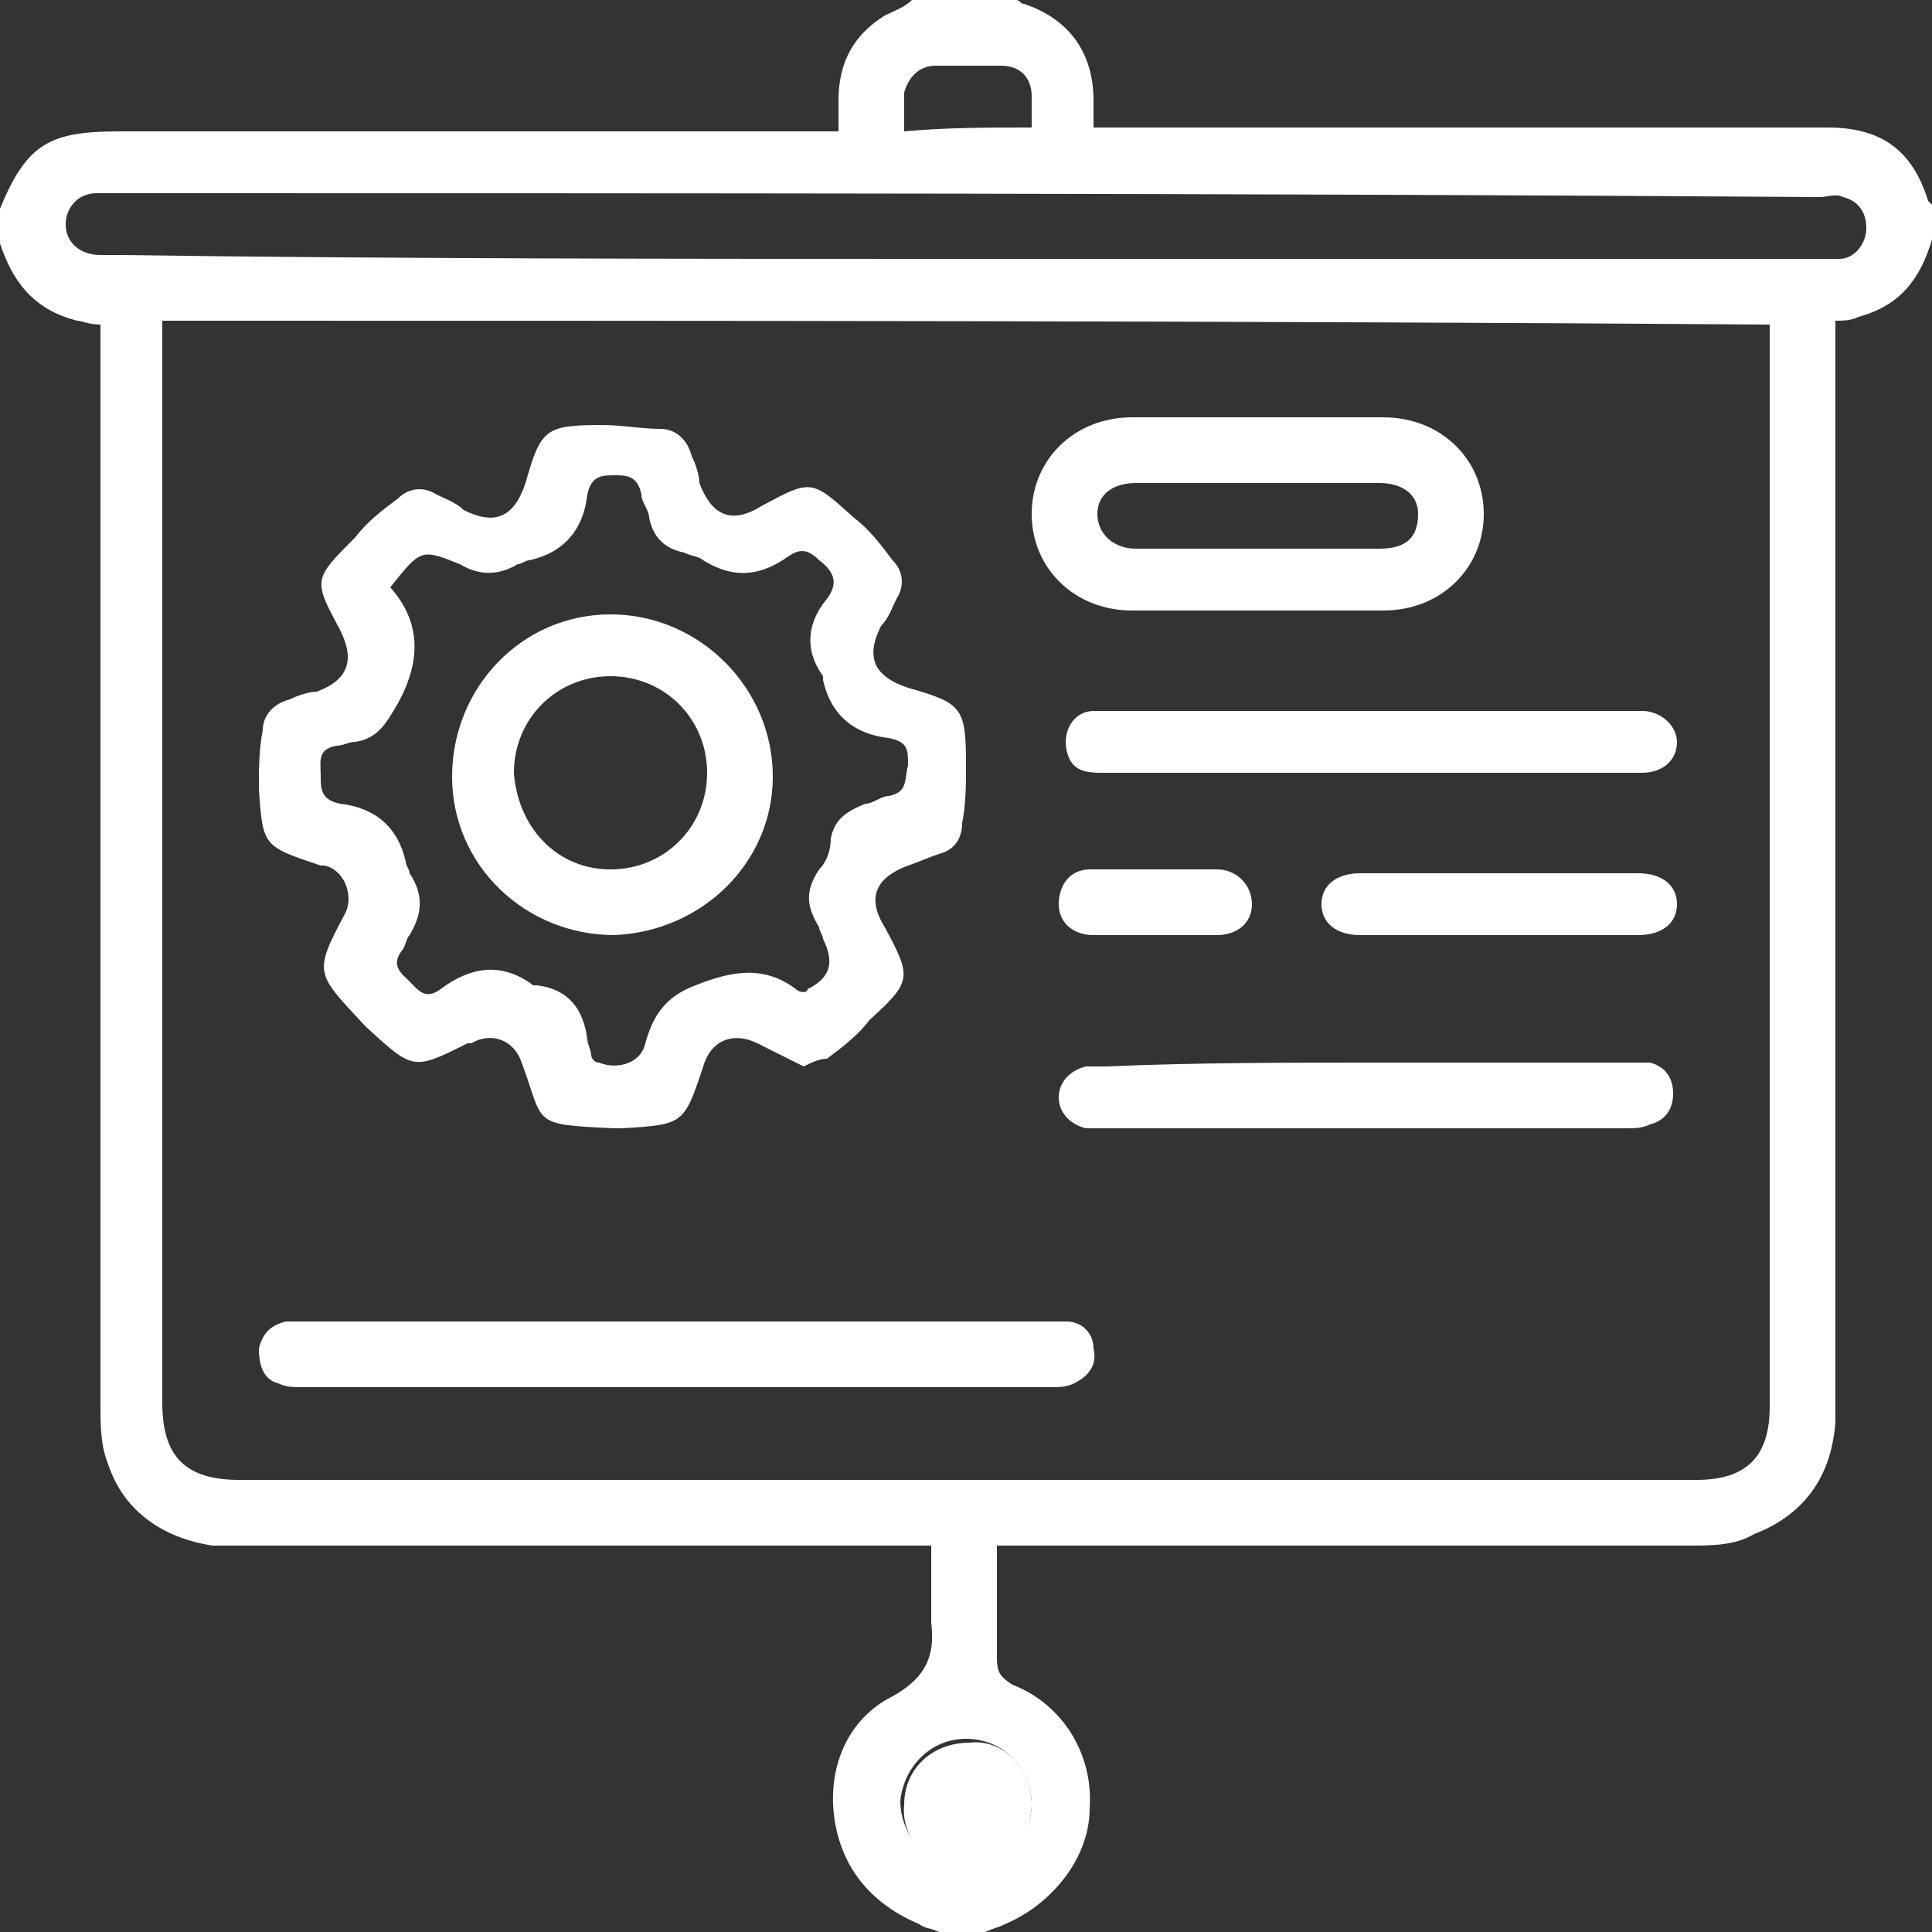 <?xml version="1.0" encoding="utf-8"?>
<!-- Generator: Adobe Illustrator 18.1.1, SVG Export Plug-In . SVG Version: 6.00 Build 0)  -->
<svg version="1.1" id="Layer_1" xmlns="http://www.w3.org/2000/svg" xmlns:xlink="http://www.w3.org/1999/xlink" x="0px" y="0px"
	 viewBox="0 0 50 50" enable-background="new 0 0 50 50" xml:space="preserve">
<rect x="0" y="0" width="50" height="50" fill="#333333" stroke="none"/>
<path fill="#FFFFFF" d="M0,6.3C0,6,0,5.7,0,5.4c0.7-1.7,1.3-2,3.1-2c6,0,12,0,18,0c0.2,0,0.4,0,0.6,0c0-0.3,0-0.5,0-0.8
	c0-1,0.4-1.7,1.2-2.2c0.2-0.1,0.5-0.2,0.7-0.4c0.9,0,1.8,0,2.7,0c0.1,0,0.1,0.1,0.2,0.1c1.2,0.4,1.8,1.3,1.8,2.5c0,0.2,0,0.4,0,0.7
	c0.4,0,0.7,0,1,0c6,0,12,0,18,0c1.4,0,2.2,0.6,2.6,1.9L50,5.3c0,0.3,0,0.6,0,0.9c-0.3,1-0.8,1.7-1.9,2c-0.2,0.1-0.4,0.1-0.6,0.1
	c0,0.2,0,0.4,0,0.7c0,9,0,18.1,0,27.1c0,0.2,0,0.5,0,0.7c-0.1,1.4-0.8,2.4-2.1,2.9C44.9,40,44.3,40,43.7,40c-5.7,0-11.5,0-17.2,0
	c-0.2,0-0.4,0-0.7,0c0,1,0,2,0,2.9c0,0.4,0.1,0.5,0.4,0.7c1.3,0.5,2.1,1.8,2,3.2c0,1.3-1,2.5-2.2,3c-0.2,0.1-0.3,0.1-0.5,0.2
	c-0.4,0-0.8,0-1.2,0c-0.2-0.1-0.4-0.1-0.5-0.2c-1.2-0.5-2-1.4-2.2-2.7s0.3-2.6,1.5-3.2c0.9-0.5,1.1-1.1,1-1.9c0-0.5,0-1,0-1.5
	c0-0.2,0-0.3,0-0.5c-0.3,0-0.5,0-0.7,0c-5.7,0-11.4,0-17,0c-0.3,0-0.6,0-0.9,0c-1.3-0.2-2.3-0.9-2.7-2.1c-0.2-0.5-0.2-1-0.2-1.6
	c0-9.1,0-18.2,0-27.3c0-0.2,0-0.4,0-0.6C2.3,8.4,2.1,8.3,2,8.3C0.8,8,0.3,7.2,0,6.3z M4.2,8.3c0,0.2,0,0.4,0,0.6
	c0,9.1,0,18.3,0,27.4c0,1.4,0.6,2,2,2c12.6,0,25.2,0,37.7,0c1.3,0,1.9-0.6,1.9-1.9c0-9.2,0-18.3,0-27.5c0-0.2,0-0.3,0-0.5
	C31.9,8.3,18.1,8.3,4.2,8.3z M25,6.7c7.3,0,14.7,0,22,0c0.2,0,0.4,0,0.6,0c0.4,0,0.7-0.4,0.7-0.8s-0.2-0.7-0.6-0.8
	c-0.2-0.1-0.4,0-0.6,0C32.4,5,17.6,5,2.9,5C2.7,5,2.6,5,2.5,5C2,5,1.7,5.4,1.7,5.8c0,0.5,0.4,0.8,0.9,0.8c0.2,0,0.3,0,0.5,0
	C10.3,6.7,17.7,6.7,25,6.7z M26.7,46.7c0-0.9-0.7-1.7-1.7-1.7c-0.9,0-1.6,0.7-1.7,1.6c0,0.9,0.7,1.7,1.6,1.7
	C25.9,48.3,26.7,47.6,26.7,46.7z M26.7,3.3c0-0.3,0-0.5,0-0.8c0-0.5-0.3-0.8-0.8-0.8c-0.6,0-1.1,0-1.7,0c-0.4,0-0.7,0.3-0.8,0.7
	c0,0.3,0,0.6,0,1C24.5,3.3,25.5,3.3,26.7,3.3z"/>
<path fill="#FFFFFF" d="M26.7,46.7c0,0.9-0.8,1.7-1.7,1.7c-0.9,0-1.7-0.8-1.6-1.7c0-0.9,0.7-1.6,1.7-1.6
	C25.9,45,26.7,45.7,26.7,46.7z"/>
<path fill="#FFFFFF" d="M20.8,27.6c-0.4-0.2-0.8-0.4-1.2-0.6c-0.6-0.3-1.2-0.1-1.4,0.6c-0.5,1.5-0.5,1.5-2.1,1.6c-0.1,0-0.1,0-0.2,0
	c-2.2-0.1-1.8-0.1-2.4-1.7c-0.2-0.6-0.8-0.8-1.3-0.5h-0.1c-1.4,0.7-1.4,0.7-2.6-0.4l-0.1-0.1c-1.2-1.3-1.3-1.3-0.5-2.8
	c0.3-0.5,0-1.2-0.5-1.3H8.3c-1.5-0.5-1.5-0.5-1.6-2c0-0.5,0-1,0.1-1.5c0-0.4,0.3-0.7,0.7-0.8C7.7,18,8,17.9,8.2,17.9
	c0.8-0.3,1-0.8,0.6-1.6C8.1,15,8.1,15,9.2,13.9c0.3-0.4,0.7-0.7,1.1-1c0.3-0.3,0.7-0.3,1-0.1c0.2,0.1,0.5,0.2,0.7,0.4
	c0.8,0.4,1.3,0.2,1.6-0.7c0.4-1.4,0.5-1.5,2-1.5c0.5,0,1,0.1,1.5,0.1c0.4,0,0.7,0.3,0.8,0.7c0.1,0.2,0.2,0.5,0.2,0.7
	c0.3,0.8,0.8,1.1,1.6,0.6c1.3-0.7,1.3-0.7,2.4,0.3c0.4,0.3,0.7,0.7,1,1.1c0.3,0.3,0.3,0.7,0.1,1c-0.1,0.2-0.2,0.5-0.4,0.7
	c-0.4,0.8-0.2,1.3,0.7,1.6c1.4,0.4,1.5,0.5,1.5,2c0,0.5,0,1-0.1,1.5c0,0.4-0.2,0.7-0.6,0.8c-0.3,0.1-0.5,0.2-0.8,0.3
	c-0.8,0.3-1.1,0.8-0.6,1.6c0.7,1.3,0.7,1.4-0.4,2.4c-0.3,0.4-0.7,0.7-1.1,1C21.2,27.4,21,27.5,20.8,27.6z M10.1,15.2
	c0.8,0.9,0.8,1.9,0.2,3c-0.3,0.5-0.5,0.9-1.1,1c-0.2,0-0.3,0.1-0.5,0.1c-0.5,0.1-0.4,0.4-0.4,0.8c0,0.3,0,0.6,0.5,0.7
	c0.9,0.1,1.5,0.6,1.7,1.5c0,0.1,0.1,0.2,0.1,0.3c0.4,0.6,0.3,1.1,0,1.6c-0.1,0.1-0.1,0.3-0.2,0.4c-0.3,0.4,0,0.6,0.2,0.8
	c0.2,0.2,0.4,0.5,0.8,0.2c0.8-0.6,1.6-0.7,2.4-0.1h0.1c0.8,0.1,1.2,0.6,1.3,1.4c0,0.1,0.1,0.3,0.1,0.4s0.1,0.2,0.2,0.2
	c0.5,0.2,1.1,0,1.2-0.5c0.2-0.7,0.5-1.2,1.3-1.5c1-0.4,1.8-0.5,2.6,0.1c0.1,0.1,0.3,0.1,0.3,0c0.6-0.3,0.7-0.7,0.4-1.3
	c0-0.1-0.1-0.2-0.1-0.3c-0.3-0.5-0.4-0.9,0-1.5c0.2-0.2,0.3-0.5,0.3-0.8c0.1-0.5,0.4-0.7,0.9-0.9c0.2,0,0.4-0.2,0.6-0.2
	c0.5-0.1,0.4-0.4,0.5-0.8c0-0.4,0-0.6-0.5-0.7c-0.9-0.1-1.5-0.6-1.7-1.5v-0.1c-0.5-0.7-0.4-1.4,0.1-2c0.3-0.4,0.2-0.7-0.2-1
	c-0.3-0.3-0.5-0.3-0.8-0.1c-0.7,0.5-1.4,0.6-2.2,0.1c-0.1-0.1-0.3-0.1-0.5-0.2c-0.5-0.1-0.8-0.4-0.9-0.9c0-0.2-0.2-0.4-0.2-0.6
	c-0.1-0.5-0.4-0.5-0.7-0.5s-0.6,0-0.7,0.5c-0.1,0.9-0.6,1.5-1.5,1.7c-0.1,0-0.2,0.1-0.3,0.1c-0.5,0.3-1,0.3-1.5,0
	C10.9,14.2,10.9,14.2,10.1,15.2z"/>
<path fill="#FFFFFF" d="M32.6,10.8c1.1,0,2.1,0,3.2,0c1.5,0,2.6,1.1,2.6,2.5s-1.1,2.5-2.6,2.5c-2.2,0-4.4,0-6.5,0
	c-1.5,0-2.6-1.1-2.6-2.5s1.1-2.5,2.6-2.5C30.4,10.8,31.5,10.8,32.6,10.8z M32.5,14.2c1.1,0,2.1,0,3.2,0c0.7,0,1-0.3,1-0.9
	c0-0.5-0.4-0.8-1-0.8c-2.1,0-4.2,0-6.3,0c-0.6,0-1,0.3-1,0.8s0.4,0.9,1,0.9C30.4,14.2,31.4,14.2,32.5,14.2z"/>
<path fill="#FFFFFF" d="M17.5,34.2c3.2,0,6.4,0,9.6,0c0.2,0,0.3,0,0.5,0c0.4,0,0.7,0.3,0.7,0.7c0.1,0.4-0.1,0.7-0.5,0.9
	c-0.2,0.1-0.4,0.1-0.6,0.1c-6.5,0-12.9,0-19.4,0c-0.2,0-0.4,0-0.6-0.1c-0.4-0.1-0.5-0.5-0.5-0.9c0.1-0.4,0.3-0.6,0.7-0.7
	c0.2,0,0.3,0,0.5,0C11.1,34.2,14.3,34.2,17.5,34.2z"/>
<path fill="#FFFFFF" d="M35.4,20c-2.3,0-4.6,0-6.9,0c-0.5,0-0.8-0.1-0.9-0.6s0.2-1,0.7-1c0.2,0,0.3,0,0.5,0c4.5,0,8.9,0,13.4,0
	c0.1,0,0.2,0,0.3,0c0.5,0,0.9,0.4,0.9,0.8c0,0.5-0.4,0.8-0.9,0.8C40.1,20,37.7,20,35.4,20z"/>
<path fill="#FFFFFF" d="M35.5,27.5c2.2,0,4.4,0,6.6,0c0.2,0,0.4,0,0.6,0c0.4,0.1,0.6,0.4,0.6,0.8s-0.2,0.7-0.6,0.8
	c-0.2,0.1-0.4,0.1-0.6,0.1c-4.5,0-9,0-13.5,0c-0.2,0-0.3,0-0.5,0c-0.4-0.1-0.7-0.4-0.7-0.8s0.3-0.7,0.7-0.8c0.2,0,0.4,0,0.5,0
	C31,27.5,33.2,27.5,35.5,27.5z"/>
<path fill="#FFFFFF" d="M38.8,24.2c-1.2,0-2.4,0-3.6,0c-0.6,0-1-0.3-1-0.8s0.4-0.8,1-0.8c2.4,0,4.8,0,7.2,0c0.6,0,1,0.3,1,0.8
	s-0.4,0.8-1,0.8C41.2,24.2,40,24.2,38.8,24.2z"/>
<path fill="#FFFFFF" d="M29.9,24.2c-0.5,0-1.1,0-1.6,0s-0.9-0.3-0.9-0.8s0.3-0.9,0.8-0.9c1.1,0,2.2,0,3.3,0c0.5,0,0.9,0.4,0.9,0.9
	s-0.4,0.8-0.9,0.8C31,24.2,30.4,24.2,29.9,24.2z"/>
<path fill="#FFFFFF" d="M15.9,24.2c-2.3,0-4.2-1.8-4.2-4.1s1.8-4.2,4.1-4.2s4.2,1.9,4.2,4.2C20,22.3,18.2,24.1,15.9,24.2z
	 M15.8,22.5c1.4,0,2.5-1.1,2.5-2.5s-1.1-2.5-2.5-2.5s-2.5,1.1-2.5,2.5C13.4,21.4,14.4,22.5,15.8,22.5z"/>
</svg>
